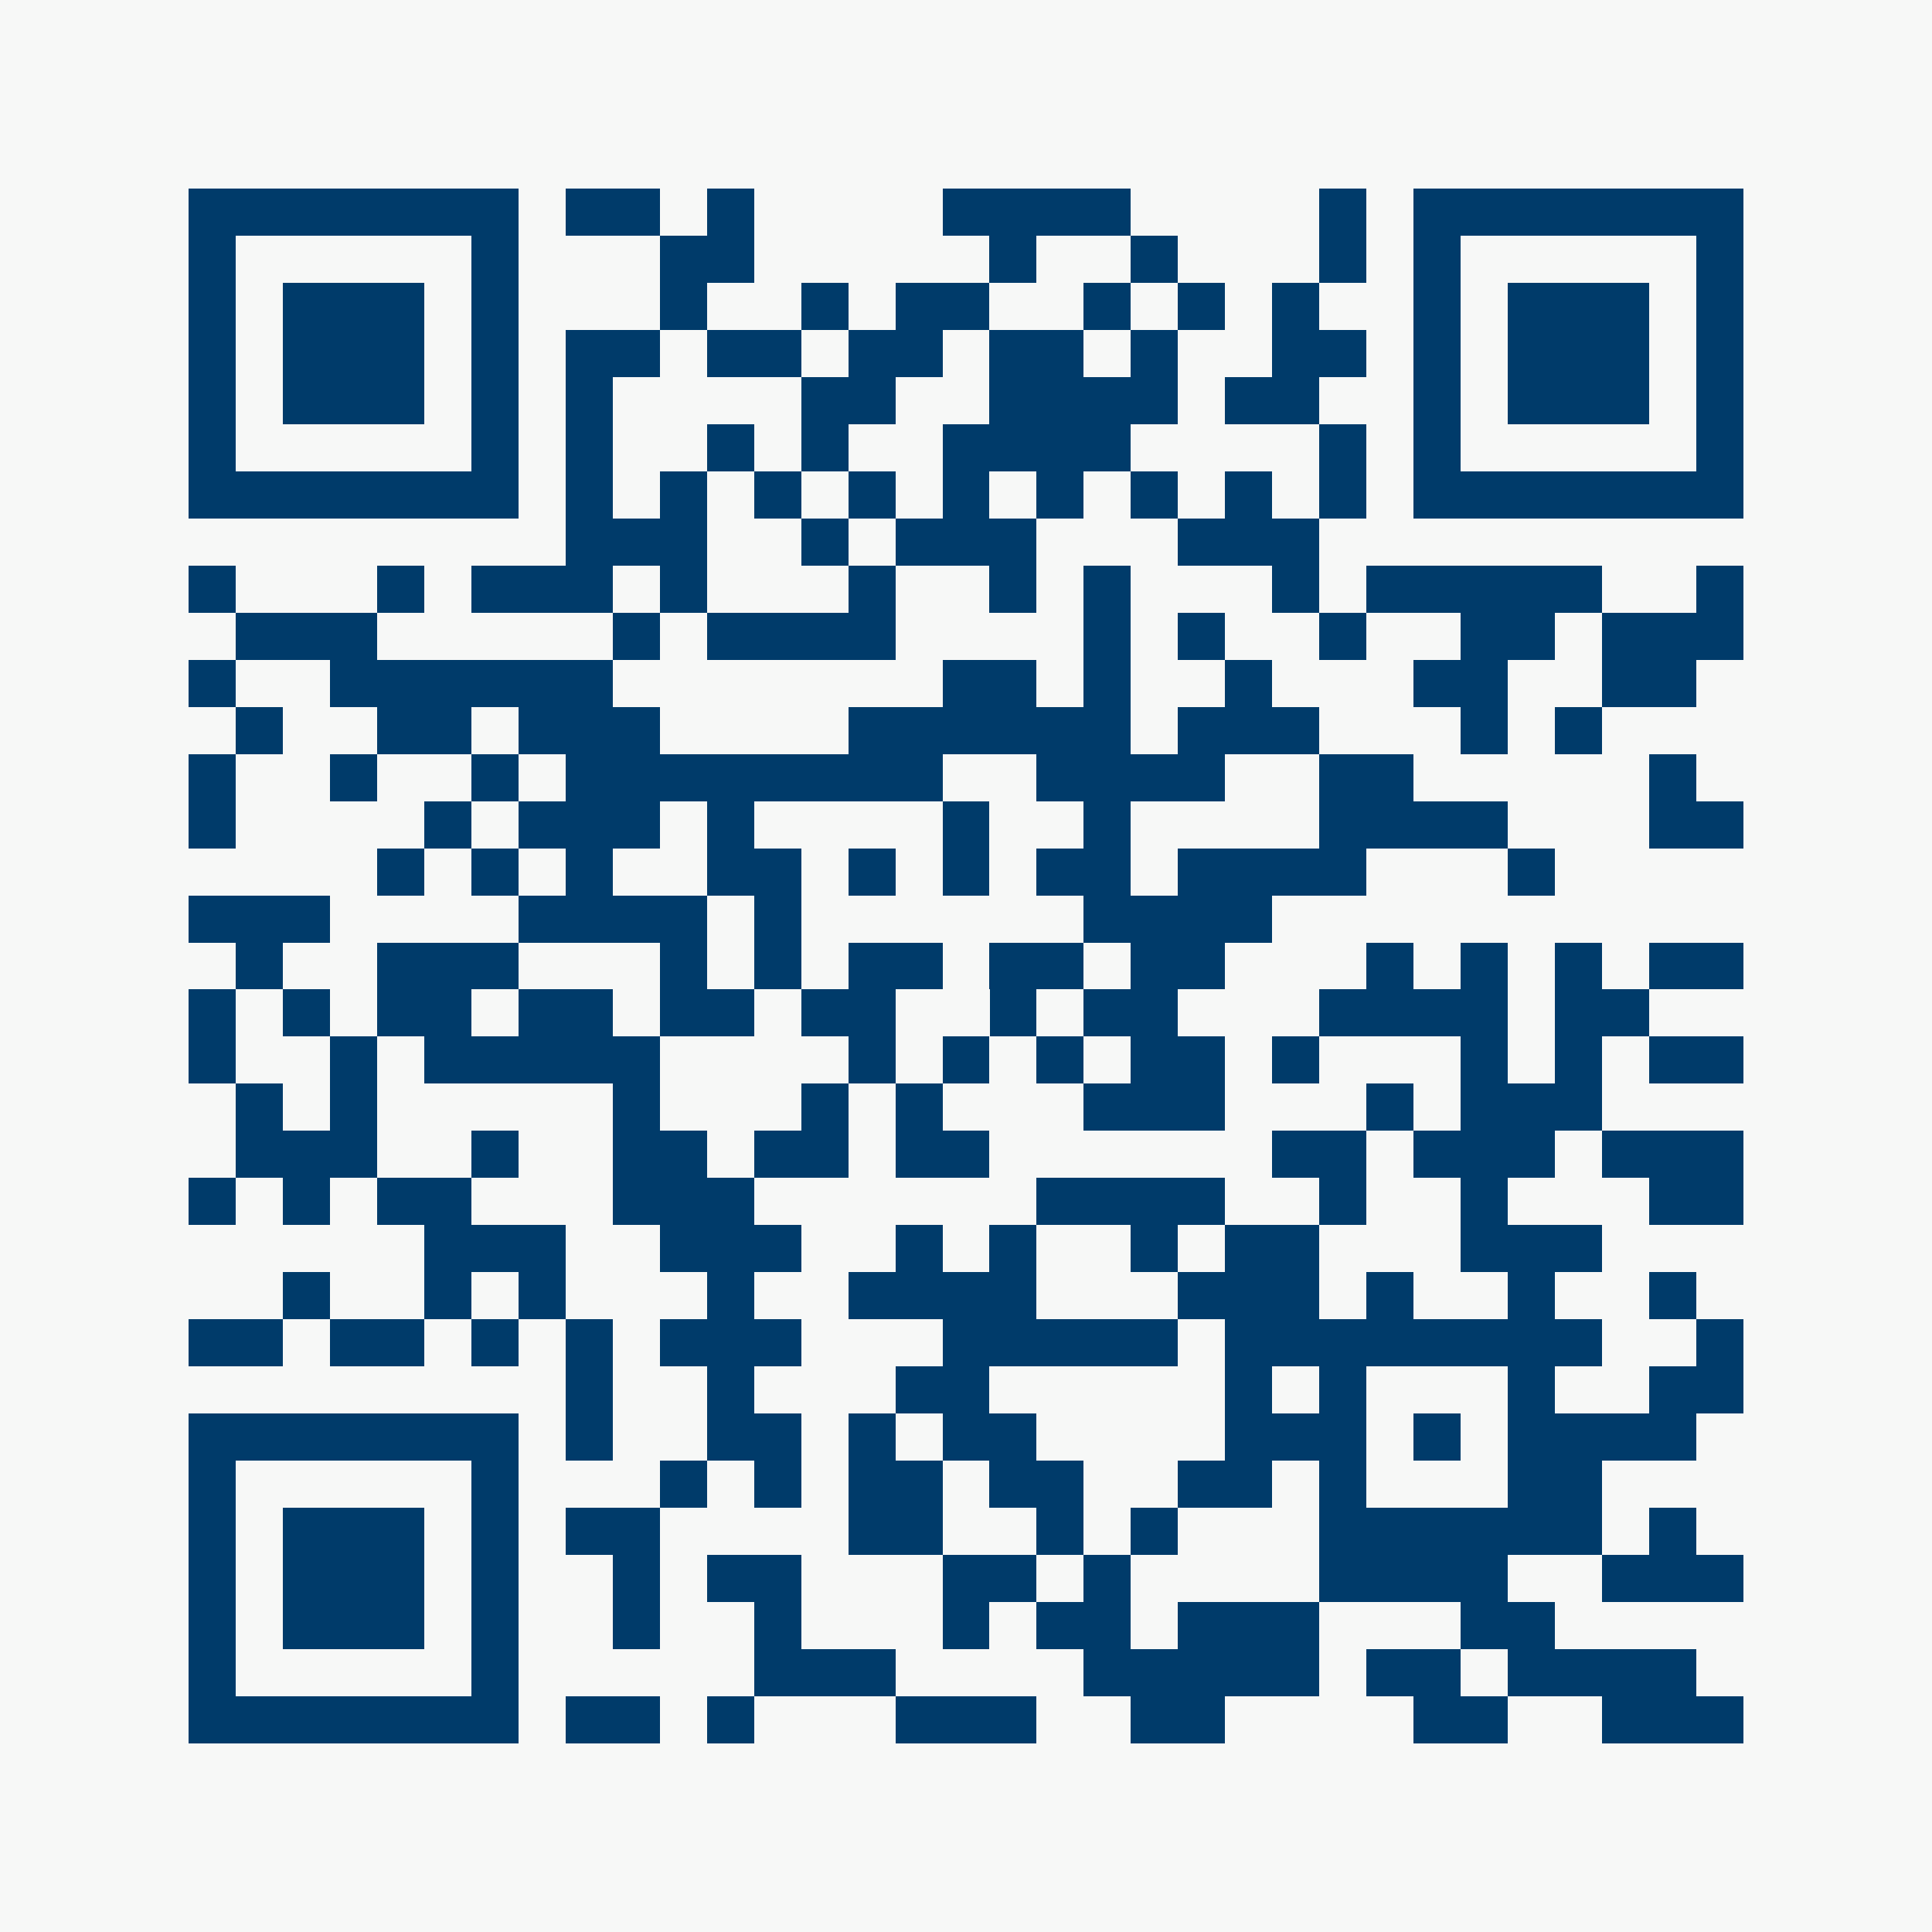 <svg xmlns="http://www.w3.org/2000/svg" viewBox="0 0 41 41" shape-rendering="crispEdges"><path fill="#f7f8f7" d="M0 0h41v41H0z"/><path stroke="#003b6a" d="M4 4.5h7m1 0h2m1 0h1m4 0h4m4 0h1m1 0h7M4 5.5h1m5 0h1m3 0h2m5 0h1m2 0h1m3 0h1m1 0h1m5 0h1M4 6.5h1m1 0h3m1 0h1m3 0h1m2 0h1m1 0h2m2 0h1m1 0h1m1 0h1m2 0h1m1 0h3m1 0h1M4 7.5h1m1 0h3m1 0h1m1 0h2m1 0h2m1 0h2m1 0h2m1 0h1m2 0h2m1 0h1m1 0h3m1 0h1M4 8.5h1m1 0h3m1 0h1m1 0h1m4 0h2m2 0h4m1 0h2m2 0h1m1 0h3m1 0h1M4 9.5h1m5 0h1m1 0h1m2 0h1m1 0h1m2 0h4m4 0h1m1 0h1m5 0h1M4 10.5h7m1 0h1m1 0h1m1 0h1m1 0h1m1 0h1m1 0h1m1 0h1m1 0h1m1 0h1m1 0h7M12 11.5h3m2 0h1m1 0h3m3 0h3M4 12.5h1m3 0h1m1 0h3m1 0h1m3 0h1m2 0h1m1 0h1m3 0h1m1 0h5m2 0h1M5 13.5h3m5 0h1m1 0h4m4 0h1m1 0h1m2 0h1m2 0h2m1 0h3M4 14.5h1m2 0h6m7 0h2m1 0h1m2 0h1m3 0h2m2 0h2M5 15.5h1m2 0h2m1 0h3m4 0h6m1 0h3m3 0h1m1 0h1M4 16.5h1m2 0h1m2 0h1m1 0h8m2 0h4m2 0h2m5 0h1M4 17.5h1m4 0h1m1 0h3m1 0h1m4 0h1m2 0h1m4 0h4m3 0h2M8 18.5h1m1 0h1m1 0h1m2 0h2m1 0h1m1 0h1m1 0h2m1 0h4m3 0h1M4 19.5h3m4 0h4m1 0h1m6 0h4M5 20.5h1m2 0h3m3 0h1m1 0h1m1 0h2m1 0h2m1 0h2m3 0h1m1 0h1m1 0h1m1 0h2M4 21.5h1m1 0h1m1 0h2m1 0h2m1 0h2m1 0h2m2 0h1m1 0h2m3 0h4m1 0h2M4 22.5h1m2 0h1m1 0h5m4 0h1m1 0h1m1 0h1m1 0h2m1 0h1m3 0h1m1 0h1m1 0h2M5 23.5h1m1 0h1m5 0h1m3 0h1m1 0h1m3 0h3m3 0h1m1 0h3M5 24.5h3m2 0h1m2 0h2m1 0h2m1 0h2m6 0h2m1 0h3m1 0h3M4 25.5h1m1 0h1m1 0h2m3 0h3m6 0h4m2 0h1m2 0h1m3 0h2M9 26.5h3m2 0h3m2 0h1m1 0h1m2 0h1m1 0h2m3 0h3M6 27.5h1m2 0h1m1 0h1m3 0h1m2 0h4m3 0h3m1 0h1m2 0h1m2 0h1M4 28.5h2m1 0h2m1 0h1m1 0h1m1 0h3m3 0h5m1 0h8m2 0h1M12 29.5h1m2 0h1m3 0h2m5 0h1m1 0h1m3 0h1m2 0h2M4 30.5h7m1 0h1m2 0h2m1 0h1m1 0h2m4 0h3m1 0h1m1 0h4M4 31.5h1m5 0h1m3 0h1m1 0h1m1 0h2m1 0h2m2 0h2m1 0h1m3 0h2M4 32.5h1m1 0h3m1 0h1m1 0h2m4 0h2m2 0h1m1 0h1m3 0h6m1 0h1M4 33.5h1m1 0h3m1 0h1m2 0h1m1 0h2m3 0h2m1 0h1m4 0h4m2 0h3M4 34.5h1m1 0h3m1 0h1m2 0h1m2 0h1m3 0h1m1 0h2m1 0h3m3 0h2M4 35.5h1m5 0h1m5 0h3m4 0h5m1 0h2m1 0h4M4 36.5h7m1 0h2m1 0h1m3 0h3m2 0h2m4 0h2m2 0h3"/></svg>
